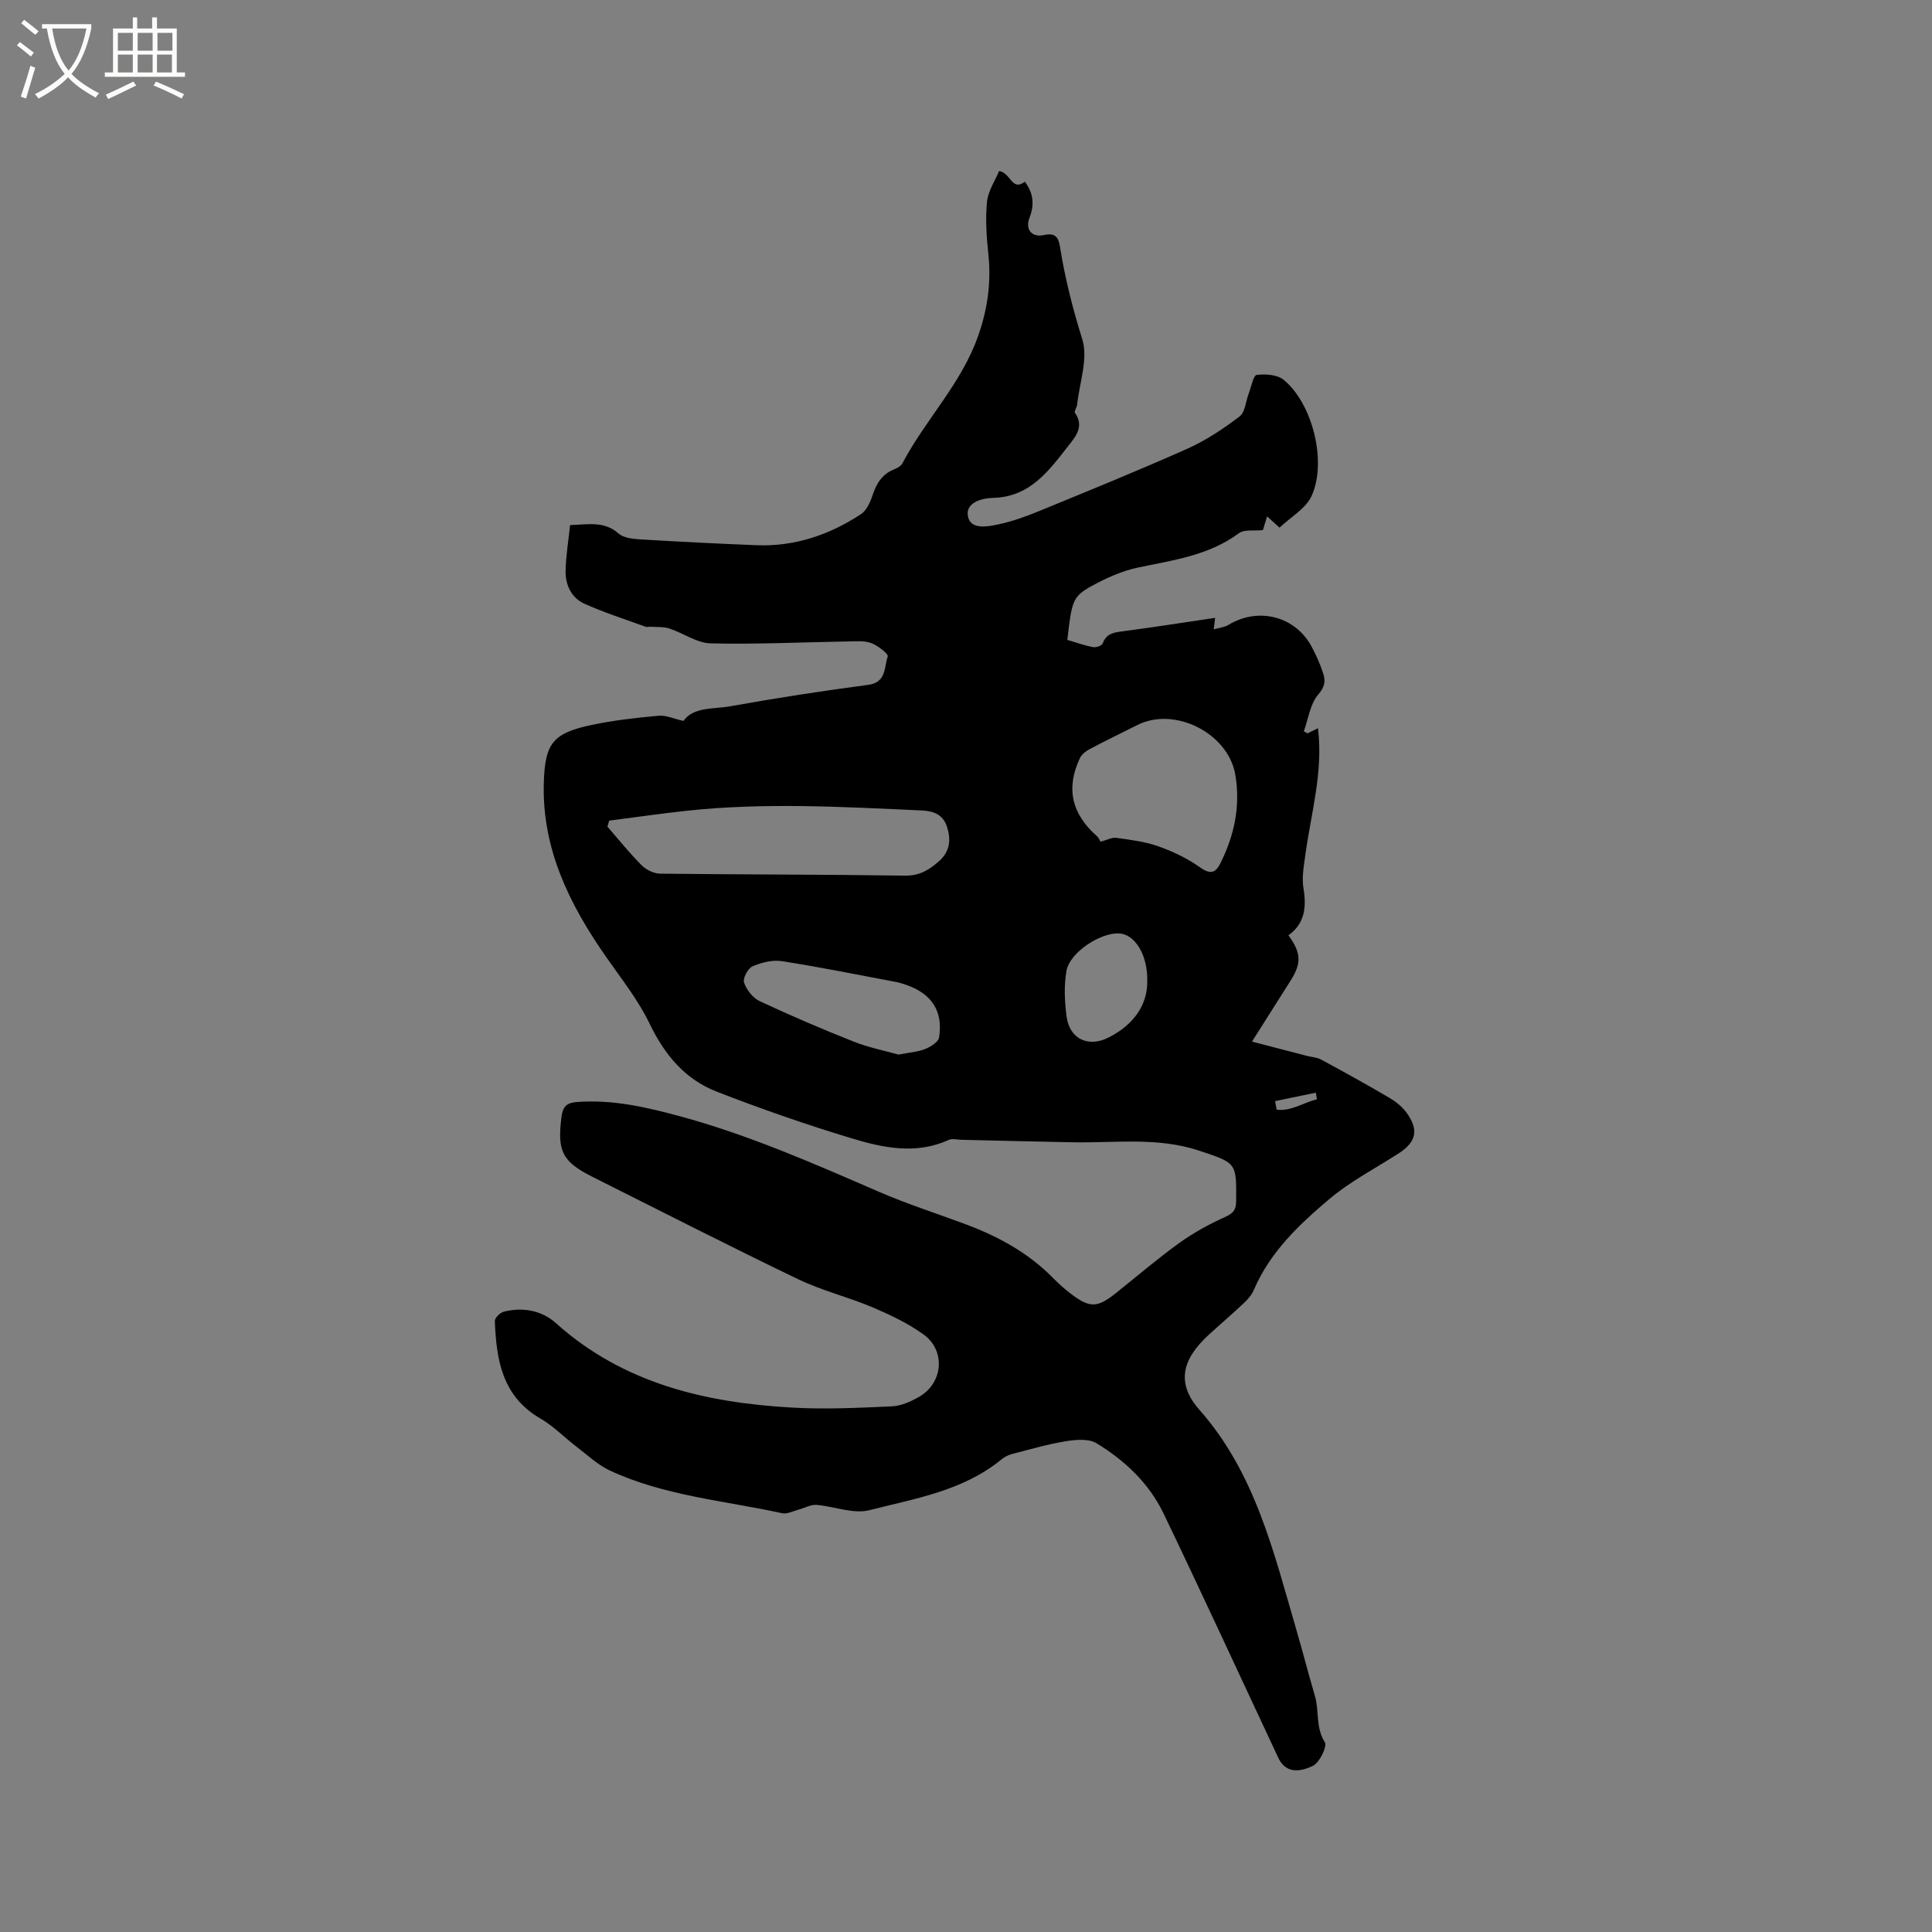 <svg enable-background="new 0 0 400 400" viewBox="0 0 400 400" xmlns="http://www.w3.org/2000/svg"><rect x="0" y="0" width="400" height="400" fill="#808080" stroke="none"/><path d="m6.4 11.7c-1-.8-1.9-1.6-2.9-2.3l.6-.7c.9.7 1.9 1.4 2.9 2.2zm-2.1 8.3c.7-2.1 1.4-4.2 2-6.4.2.1.6.3 1 .4-.7 2.3-1.3 4.4-1.9 6.4zm3-12.8c-1.1-.9-2.1-1.7-2.9-2.4l.6-.7c1 .8 2 1.5 3 2.4zm1.4-1.3v-.9h10.2v.9c-.9 4.2-2.3 7.3-4.1 9.4 1.3 1.4 3.2 2.7 5.7 4-.2.2-.4.5-.7.9-2.5-1.4-4.4-2.7-5.7-4.2-1.4 1.5-3.5 3-6.1 4.4 0 0 0 0-.1-.1-.3-.4-.5-.7-.7-.8 2.7-1.3 4.7-2.8 6.2-4.2-1.8-2.2-3-5.3-3.7-9.4zm9.2 0h-7.1c.6 3.8 1.7 6.7 3.4 8.7 1.7-2 2.9-4.8 3.7-8.7z" fill="#fbfcfa"/><path d="m31.6 3.6h.9v2.3h4.1v9.1h1.7v.9h-16.6v-.9h1.7v-9.1h4.1v-2.3h.9v2.3h3.1v-2.3zm-4 13.3.6.8c-1.9.9-3.8 1.9-5.8 2.8-.2-.3-.3-.6-.5-.9 2-.9 3.9-1.8 5.7-2.7zm-3.2-10.1v3.7h3.1v-3.7zm0 4.5v3.7h3.1v-3.7zm4.1-4.5v3.7h3.1v-3.7zm0 4.5v3.7h3.1v-3.7zm9.1 9.1c-2.1-1.1-4.1-2-5.8-2.7l.5-.8c2.2.9 4.1 1.8 5.8 2.6zm-1.9-13.6h-3.1v3.7h3.1zm-3.2 4.5v3.7h3.1v-3.7z" fill="#fbfcfa"/><path d="m141.5 149.26c2.08-2.95 6.17-2.4 9.68-3.03 9.48-1.71 19.02-3.17 28.57-4.44 3.83-.51 3.27-3.68 4.05-5.89.17-.49-2.03-2.24-3.39-2.75-1.41-.53-3.12-.38-4.7-.35-9.53.16-19.07.63-28.6.4-2.85-.07-5.63-2.13-8.51-3.07-1.24-.4-2.65-.28-3.98-.37-.3-.02-.64.11-.9.02-4.26-1.56-8.61-2.93-12.73-4.79-2.69-1.21-3.96-3.9-3.89-6.82.07-3.14.6-6.27.93-9.45 3.78-.14 7.05-.88 10.01 1.72 1.06.93 2.97 1.14 4.52 1.23 8.03.49 16.06.89 24.1 1.21 7.89.31 15.05-2.14 21.57-6.41 1.16-.76 1.93-2.45 2.4-3.87.81-2.44 1.95-4.4 4.44-5.4.66-.27 1.46-.7 1.77-1.28 4.76-9.04 12.17-16.43 15.66-26.33 2.01-5.7 2.74-11.19 2.12-17.09-.38-3.55-.62-7.19-.27-10.73.23-2.24 1.67-4.36 2.5-6.36 2.46.37 2.6 4.28 5.34 2.21 1.73 2.33 2.04 4.68.96 7.46-.95 2.44.48 4.14 3.01 3.58 2.49-.55 3.01.65 3.31 2.52 1.04 6.47 2.63 12.75 4.6 19.05 1.26 4.01-.58 9-1.06 13.55-.06.59-.67 1.39-.45 1.7 2.01 2.83.06 5.01-1.41 6.88-4.02 5.13-7.9 10.53-15.53 10.72-2.31.06-5.8.93-5.21 3.86.55 2.77 4.02 2.11 6.28 1.63 2.88-.61 5.7-1.63 8.43-2.75 10.28-4.22 20.58-8.4 30.73-12.93 3.83-1.71 7.42-4.11 10.78-6.66 1.17-.88 1.29-3.14 1.91-4.76.52-1.36.95-3.76 1.65-3.85 1.83-.23 4.29-.05 5.61 1.04 5.93 4.9 8.98 16.89 5.76 24-1.2 2.65-4.36 4.4-6.64 6.58-.93-.84-1.61-1.46-2.58-2.33-.41 1.35-.71 2.31-.87 2.84-1.83.2-3.84-.19-4.96.64-6.24 4.62-13.58 5.58-20.84 7.1-3.34.7-6.62 2.17-9.64 3.83-3.95 2.18-4.13 3.08-5.05 11.16 1.73.51 3.5 1.15 5.33 1.5.62.12 1.83-.3 1.99-.76.76-2.13 2.41-2.29 4.27-2.53 6.29-.83 12.56-1.82 19.01-2.77-.1.81-.17 1.39-.29 2.38 1.14-.33 2.21-.41 3.02-.91 6.2-3.77 13.86-1.84 17.25 4.5.94 1.77 1.78 3.62 2.39 5.52.5 1.55.37 2.78-1.03 4.4-1.68 1.94-2.04 5.01-2.98 7.6.25.14.51.29.76.43.73-.36 1.45-.71 2.17-1.07 1.12 8.99-1.42 17.53-2.61 26.21-.32 2.3-.76 4.71-.39 6.94.65 3.93.27 7.29-3.11 9.73 2.65 3.61 2.72 5.78.46 9.35-2.48 3.92-4.96 7.84-8.01 12.65 4.15 1.08 7.75 2.02 11.34 2.95 1.01.26 2.14.31 3.03.8 4.72 2.55 9.41 5.15 14.04 7.87 1.33.78 2.66 1.82 3.56 3.06 2.63 3.6 2.07 6.09-1.61 8.47-4.81 3.1-9.98 5.77-14.32 9.43-6.26 5.28-12.29 10.97-15.64 18.8-.43 1.02-1.22 1.95-2.04 2.72-2.39 2.26-4.89 4.39-7.32 6.61-5.53 5.07-6.79 10.02-1.92 15.53 11.59 13.14 15.36 29.46 20.05 45.48 1.34 4.57 2.51 9.19 3.86 13.76.92 3.11.1 6.5 2.05 9.57.54.85-1.09 4.25-2.48 4.91-3.66 1.75-5.96.89-7.16-1.69-7.91-16.87-15.69-33.8-23.76-50.59-3-6.24-8.02-10.97-13.88-14.53-1.63-.99-4.31-.74-6.39-.4-3.75.61-7.42 1.69-11.1 2.64-.79.2-1.58.62-2.21 1.14-7.95 6.5-17.87 8.08-27.33 10.49-3.34.85-7.29-.82-10.97-1.1-1.15-.09-2.36.63-3.55.94-1.18.31-2.48 1.02-3.55.78-11.96-2.61-24.34-3.58-35.62-8.82-2.52-1.17-4.65-3.2-6.9-4.92-2.52-1.92-4.78-4.28-7.49-5.85-7.93-4.58-9.14-12.15-9.45-20.17-.03-.65 1.08-1.77 1.85-1.96 3.93-.99 7.86-.26 10.77 2.35 13.97 12.53 30.97 16.49 48.95 17.51 6.85.39 13.75.05 20.62-.26 1.91-.09 3.92-.98 5.63-1.96 4.99-2.84 5.59-9.59.92-12.94-3.2-2.3-6.88-4.05-10.53-5.6-5.05-2.14-10.47-3.45-15.39-5.81-14.31-6.89-28.46-14.11-42.65-21.23-6.28-3.15-7.28-5.37-6.36-12.45.28-2.12 1.11-2.86 3.17-3.02 7.32-.56 14.29 1.04 21.28 2.93 14.26 3.86 27.72 9.78 41.22 15.64 5.91 2.56 12.09 4.53 18.13 6.79 6.71 2.52 12.89 5.9 17.97 11.08 1.11 1.13 2.3 2.2 3.56 3.17 3.99 3.08 5.55 3.05 9.41-.02 4.39-3.5 8.66-7.17 13.22-10.45 2.95-2.12 6.22-3.89 9.53-5.39 1.67-.75 2.16-1.51 2.18-3.23.08-7.99.09-7.86-7.61-10.43-8.61-2.88-17.43-1.59-26.18-1.75-7.72-.14-15.45-.35-23.17-.52-.84-.02-1.82-.3-2.51.01-6.8 3.12-13.63 1.66-20.21-.33-9.4-2.84-18.7-6.09-27.85-9.64-6.58-2.55-10.81-7.65-13.91-14.09-2.4-4.98-5.96-9.43-9.14-14.01-7.51-10.8-13.15-22.25-12.76-35.83.24-8.21 1.86-10.3 9.92-12 4.54-.96 9.19-1.48 13.82-1.9 1.56-.15 3.18.63 5.17 1.07zm-15.37 20.64c-.12.42-.25.84-.37 1.25 2.34 2.68 4.57 5.48 7.08 7.99.94.94 2.52 1.72 3.82 1.74 16.92.2 33.83.16 50.75.41 2.97.04 4.93-1.17 6.96-2.95 2.34-2.06 2.56-4.49 1.68-7.2-.81-2.51-2.79-3.23-5.19-3.34-16.26-.74-32.52-1.69-48.78.07-5.32.58-10.63 1.35-15.95 2.03zm101.72 4.37c1.32-.34 2.35-.93 3.29-.8 2.92.41 5.92.77 8.68 1.75 3 1.06 5.98 2.48 8.56 4.31 2.04 1.45 3.18 1.39 4.24-.71 2.94-5.82 4.25-11.96 3.13-18.46-1.48-8.55-12.5-14.13-20.21-10.28-3.31 1.65-6.64 3.27-9.91 5-.79.42-1.66 1.07-2.02 1.83-2.98 6.27-1.76 11.59 3.54 16.25.37.35.56.89.7 1.11zm-41.83 44.07c2.22-.43 3.95-.54 5.49-1.14 1.14-.45 2.75-1.44 2.91-2.39.87-5.43-1.49-9.03-6.71-10.87-.7-.25-1.41-.48-2.13-.62-7.88-1.48-15.75-3.08-23.67-4.32-1.97-.31-4.26.27-6.13 1.08-.95.41-2.03 2.49-1.73 3.36.51 1.49 1.81 3.17 3.22 3.83 6.4 2.99 12.91 5.79 19.49 8.39 3.09 1.23 6.43 1.88 9.26 2.68zm51.51-15.2c.11-5.57-2.64-9.76-5.87-9.89-3.89-.15-10.16 3.93-10.85 7.73-.56 3.06-.39 6.34.01 9.45.6 4.65 4.46 6.51 8.67 4.39 5.13-2.59 8.09-6.66 8.04-11.68zm35.13 24.44c-.08-.45-.15-.9-.23-1.35-2.81.58-5.62 1.16-8.43 1.74.1.59.21 1.18.31 1.77 2.96.39 5.57-1.45 8.35-2.16z"/></svg>